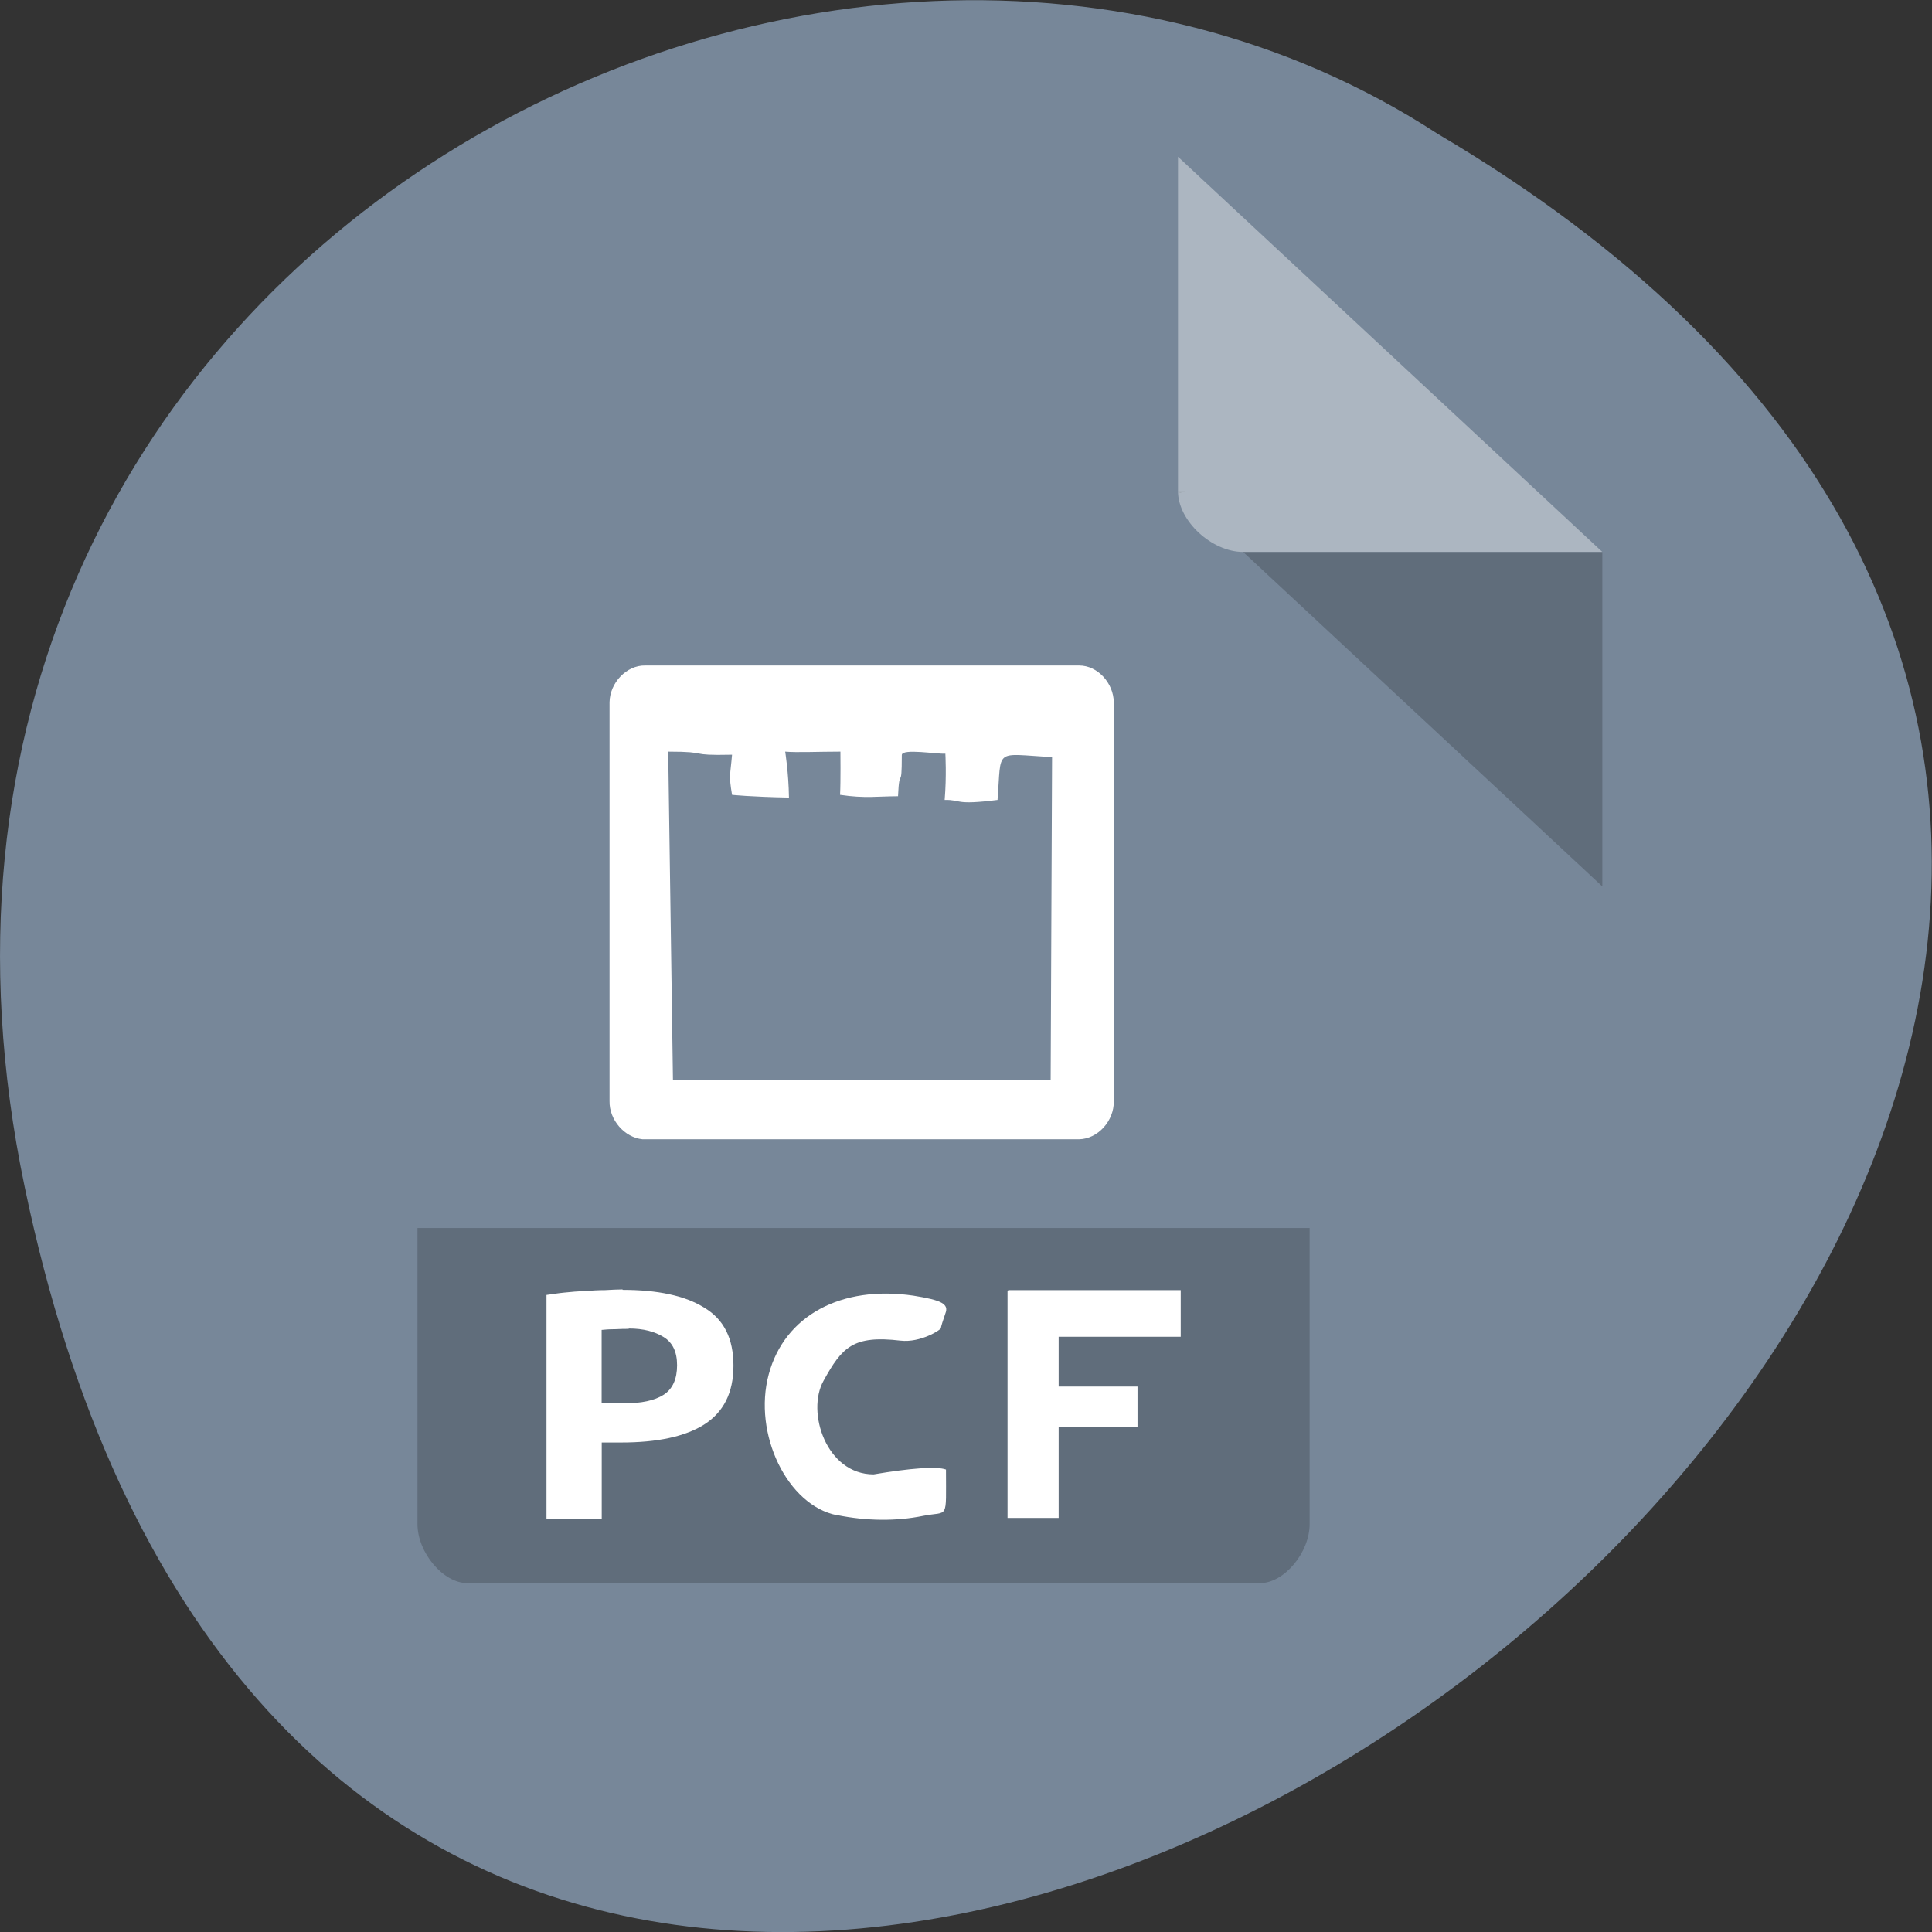<svg xmlns="http://www.w3.org/2000/svg" viewBox="0 0 22 22"><rect x="0" y="0" width="22" height="22" fill="#333333" stroke="none"/><path d="m 0.281 13.516 c 4.293 20.621 33.844 -1.512 16.09 -11.992 c -6.898 -4.492 -18.305 1.391 -16.09 11.992" fill="#778799"/><path d="m 13.414 5.594 l 0.023 0.02 l 0.059 -0.02 m 0.66 0.691 l 4.09 3.809 v -3.809" fill-opacity="0.196"/><path d="m 13.414 1.785 l 4.832 4.5 h -4.09 c -0.359 0 -0.742 -0.355 -0.742 -0.691 v -3.809" fill="#fff" fill-opacity="0.392"/><path d="m 4.754 13.984 v 3.371 c 0 0.324 0.293 0.672 0.566 0.672 h 9.03 c 0.273 0 0.563 -0.348 0.563 -0.672 v -3.371" fill-opacity="0.196"/><g fill="#fff"><path d="m 7.316 12.973 c -0.203 -0.02 -0.379 -0.219 -0.375 -0.434 v -4.543 c 0.004 -0.223 0.195 -0.422 0.406 -0.418 h 4.941 c 0.211 0 0.391 0.199 0.395 0.418 v 4.543 c 0.004 0.223 -0.18 0.43 -0.395 0.434 m -4.625 -0.676 h 4.301 l 0.016 -3.676 c -0.668 -0.035 -0.574 -0.113 -0.621 0.488 c -0.496 0.063 -0.41 -0.004 -0.602 0 c 0.023 -0.27 0.008 -0.527 0.008 -0.527 c -0.09 0.008 -0.496 -0.063 -0.496 0.016 c 0 0.43 -0.027 0.105 -0.043 0.469 c -0.234 0 -0.371 0.027 -0.66 -0.016 c 0.008 -0.152 0.004 -0.492 0.004 -0.492 c -0.25 0 -0.496 0.012 -0.629 0 c 0 0 0.039 0.238 0.043 0.523 c -0.438 -0.008 -0.648 -0.031 -0.648 -0.031 c -0.039 -0.23 -0.02 -0.219 0 -0.457 c -0.527 0.012 -0.234 -0.035 -0.727 -0.035"/><path d="m 7.09 14.688 c 0.398 0 0.711 0.066 0.93 0.203 c 0.223 0.133 0.332 0.352 0.332 0.66 c 0 0.309 -0.113 0.531 -0.336 0.672 c -0.219 0.137 -0.535 0.203 -0.941 0.203 h -0.223 v 0.871 h -0.629 v -2.551 c 0.063 -0.008 0.129 -0.02 0.203 -0.027 c 0.082 -0.008 0.156 -0.016 0.234 -0.016 c 0.078 -0.008 0.156 -0.012 0.23 -0.012 c 0.074 -0.004 0.141 -0.008 0.199 -0.008 m 0.07 0.449 c -0.035 0 -0.09 0 -0.156 0.004 c -0.066 0 -0.117 0.004 -0.152 0.008 v 0.836 h 0.254 c 0.199 0 0.348 -0.031 0.453 -0.098 c 0.102 -0.066 0.152 -0.18 0.152 -0.336 c 0 -0.152 -0.051 -0.258 -0.152 -0.32 c -0.102 -0.063 -0.23 -0.098 -0.398 -0.098"/><path d="m 9.531 17.254 c -0.563 -0.109 -0.961 -0.926 -0.777 -1.605 c 0.18 -0.668 0.824 -1.016 1.648 -0.895 c 0.32 0.051 0.406 0.094 0.363 0.203 c -0.027 0.078 -0.051 0.152 -0.051 0.168 c 0 0.016 -0.23 0.168 -0.461 0.141 c -0.539 -0.063 -0.664 0.074 -0.875 0.457 c -0.199 0.355 0.031 1.066 0.57 1.066 c 0.414 -0.07 0.719 -0.094 0.824 -0.055 c 0 0.59 0.031 0.469 -0.258 0.527 c -0.309 0.063 -0.645 0.059 -0.98 -0.008"/><path d="m 11.473 14.703 h 0.582 v 2.582 h -0.582"/><path d="m 13.445 14.691 v 0.531 h -1.965 v -0.531"/><path d="m 12.953 15.789 v 0.461 h -1.453 v -0.461"/></g></svg>